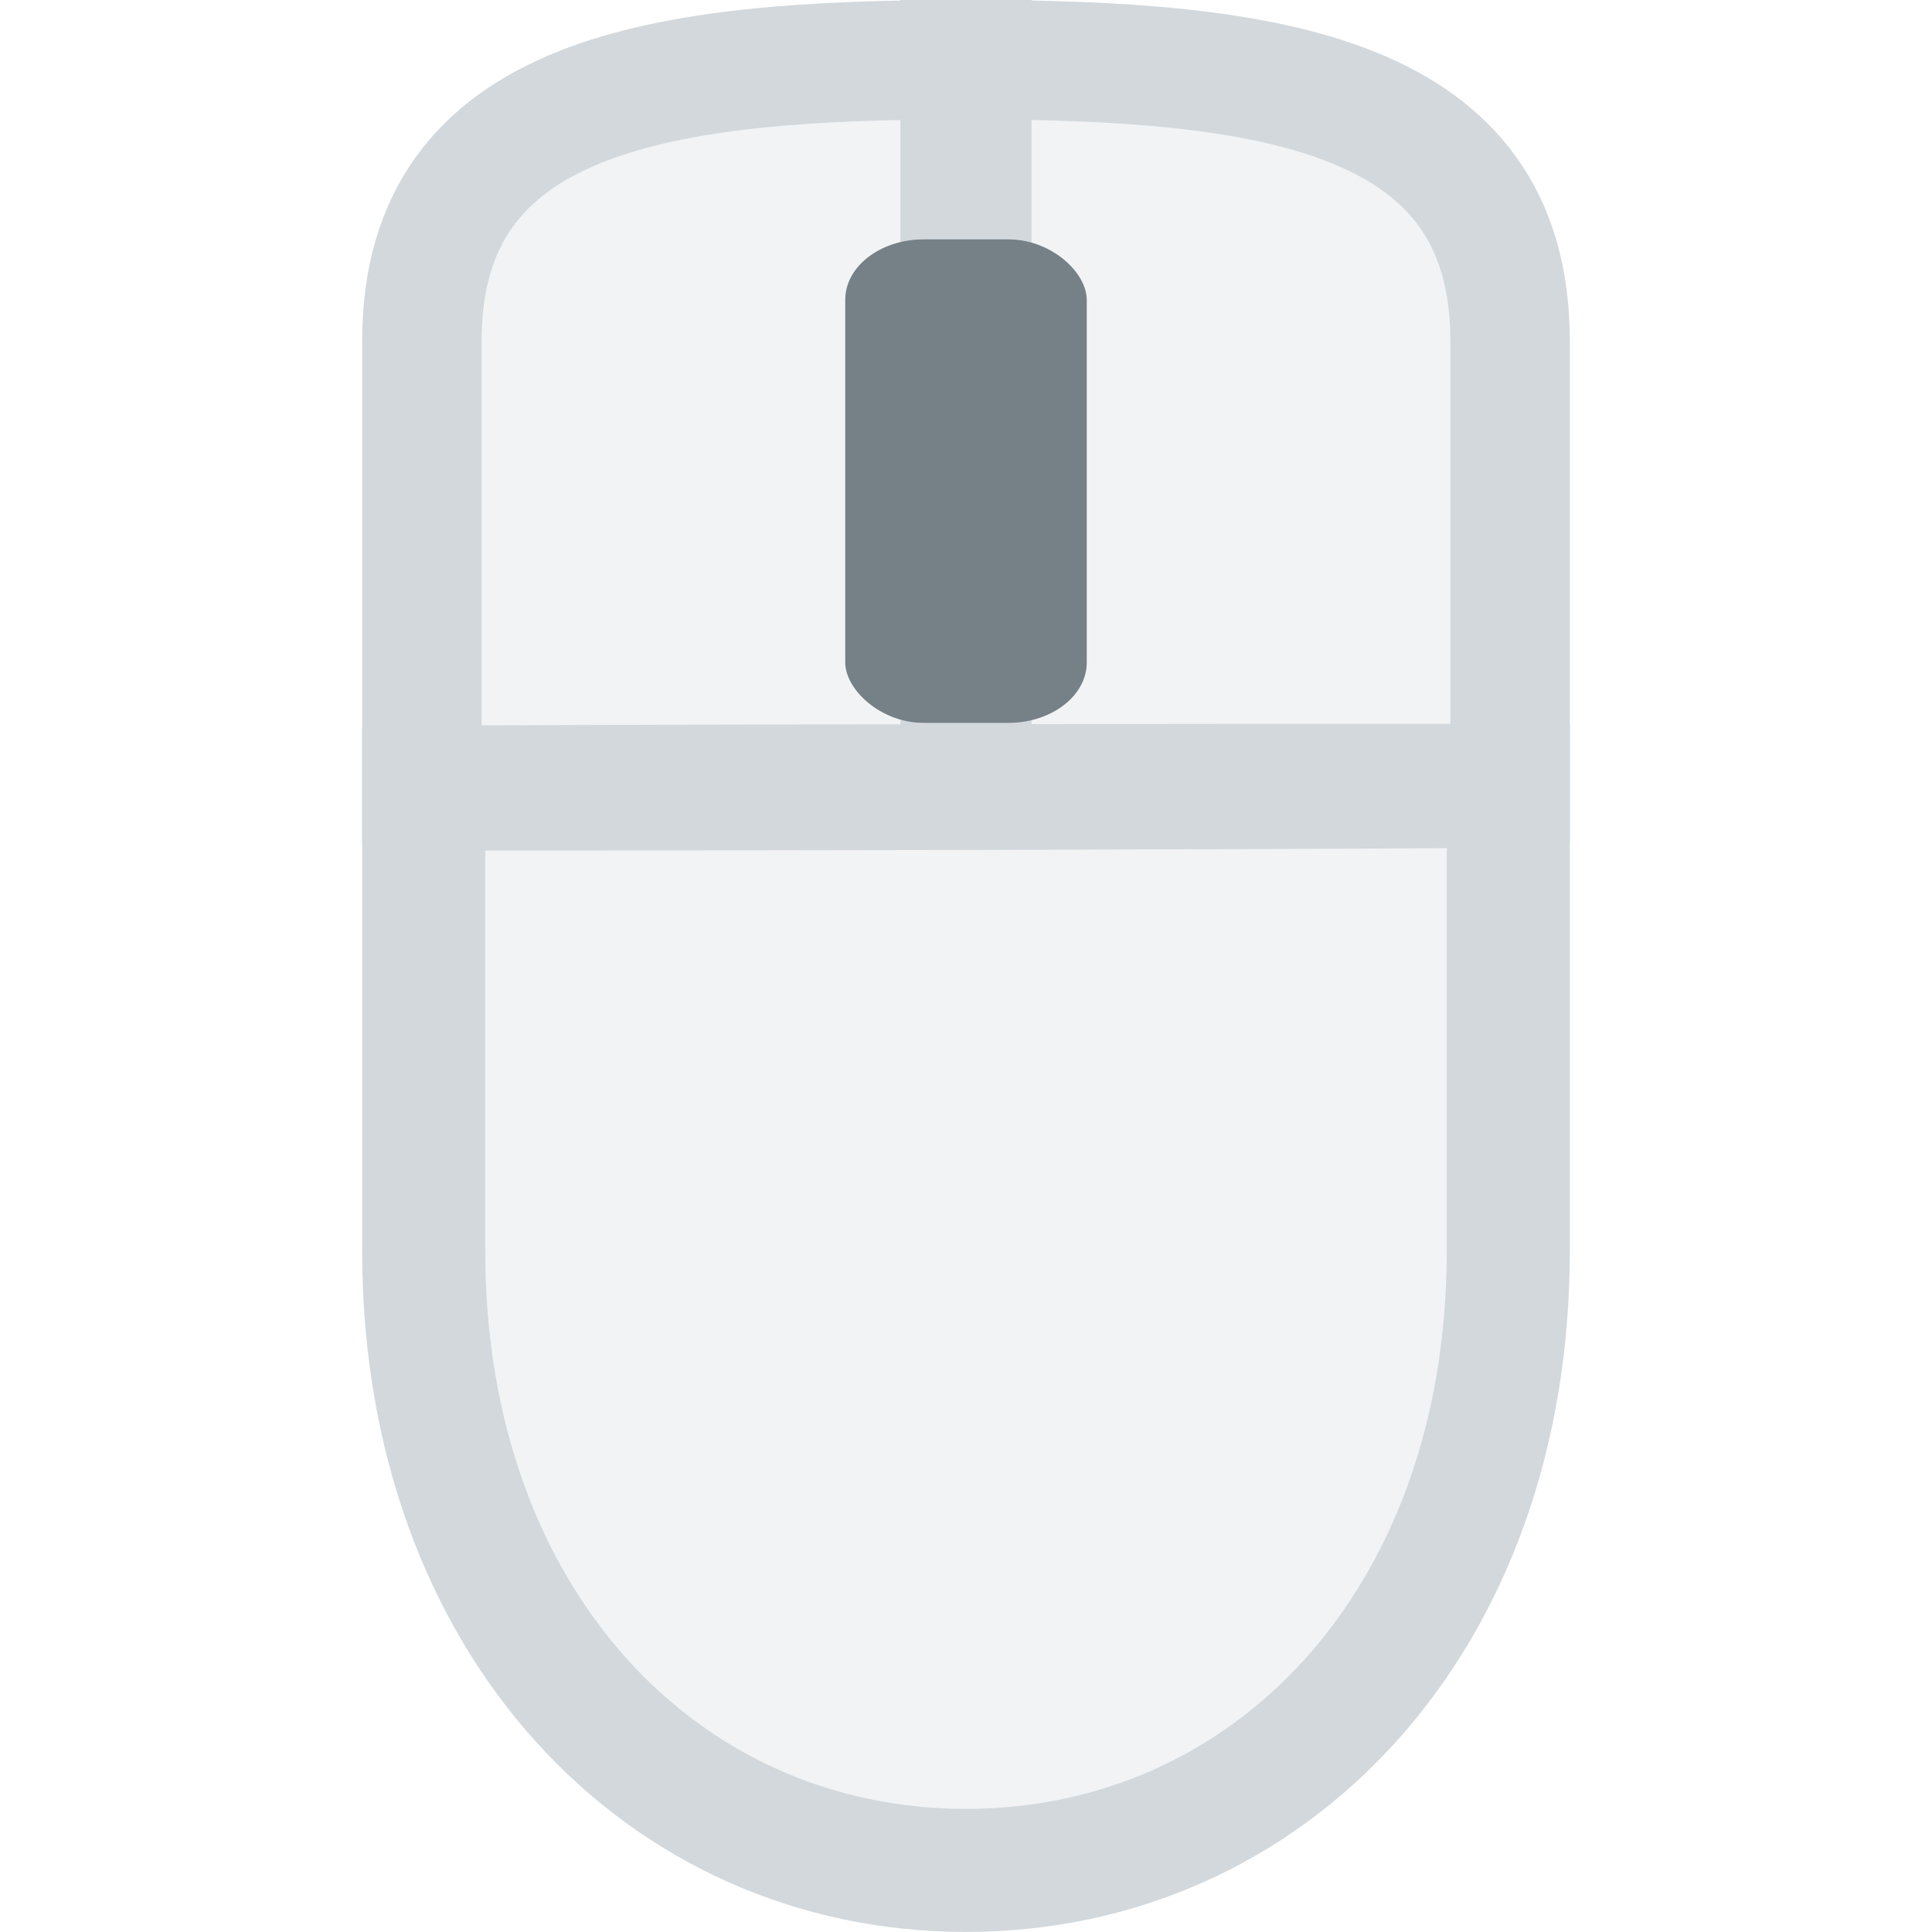 <?xml version="1.0" encoding="UTF-8" standalone="no"?>
<svg
   xmlns:dc="http://purl.org/dc/elements/1.1/"
   xmlns:cc="http://creativecommons.org/ns#"
   xmlns:rdf="http://www.w3.org/1999/02/22-rdf-syntax-ns#"
   xmlns:svg="http://www.w3.org/2000/svg"
   xmlns="http://www.w3.org/2000/svg"
   xmlns:xlink="http://www.w3.org/1999/xlink"
   xmlns:sodipodi="http://sodipodi.sourceforge.net/DTD/sodipodi-0.dtd"
   xmlns:inkscape="http://www.inkscape.org/namespaces/inkscape"
   inkscape:export-ydpi="96"
   inkscape:export-xdpi="96"
   inkscape:export-filename="/home/maug/GIT/xfce4-settings/icons/16x16/org.xfce.settings.mouse.png"
   inkscape:version="1.0 (4035a4fb49, 2020-05-01)"
   sodipodi:docname="org.xfce.settings.mouse.svg"
   id="svg8"
   version="1.1"
   height="16"
   width="16">
  <defs
     id="defs12">
    <linearGradient
       inkscape:collect="always"
       id="linearGradient988">
      <stop
         style="stop-color:#f1f3f5;stop-opacity:1;"
         offset="0"
         id="stop995" />
      <stop
         style="stop-color:#d2d8dc;stop-opacity:1"
         offset="1"
         id="stop997" />
    </linearGradient>
    <linearGradient
       id="linearGradient988-3"
       inkscape:collect="always">
      <stop
         id="stop984"
         offset="0"
         style="stop-color:#f1f3f5;stop-opacity:1;" />
      <stop
         id="stop986"
         offset="1"
         style="stop-color:#d2d8dc;stop-opacity:1" />
    </linearGradient>
    <pattern
       patternTransform="translate(99,-86.991)"
       id="pattern1754"
       xlink:href="#pattern1027"
       inkscape:collect="always" />
    <pattern
       id="pattern1027"
       patternTransform="translate(128,-97.991)"
       height="104"
       width="64"
       patternUnits="userSpaceOnUse">
      <g
         transform="translate(-128,97.991)"
         id="g1025">
        <path
           d="M 128,-56.84 V -29.991 c 0,21.566 14.078,36 32,36 17.913,0 32,-14.434 32,-36 v -27 c -21.333,0.118 -42.667,0.151 -64,0.151 z"
           id="path4-3-9-3-1-3-3"
           inkscape:connector-curvature="0"
           style="fill:#758087;stroke-width:9.484"
           sodipodi:nodetypes="cssscc" />
        <rect
           style="opacity:1;fill:#758087;fill-opacity:1;stroke:none;stroke-width:0;stroke-linecap:butt;stroke-miterlimit:4;stroke-dasharray:none;stroke-opacity:1"
           id="rect1298-6"
           width="8.376"
           height="35"
           x="156"
           y="-96.991" />
        <rect
           style="opacity:1;fill:#758087;fill-opacity:1;stroke:none;stroke-width:0;stroke-linecap:butt;stroke-miterlimit:4;stroke-dasharray:none;stroke-opacity:1"
           id="rect1300-0"
           width="64"
           height="9.884"
           x="128"
           y="-63.991" />
        <path
           d="M 128,-58.84 V -31.991 c 0,21.566 14.078,36 32,36 17.913,0 32,-14.434 32,-36 v -27 c -21.333,0.118 -42.667,0.151 -64,0.151 z"
           id="path4-3-9-3-1-62"
           inkscape:connector-curvature="0"
           style="fill:#758087;stroke-width:9.484"
           sodipodi:nodetypes="cssscc" />
        <path
           style="fill:#758087;fill-opacity:1;stroke:none;stroke-width:1px;stroke-linecap:butt;stroke-linejoin:miter;stroke-opacity:1"
           d="m 158,-97.991 h -9 c -11,0 -21,6 -21,14.981 V -62.991 h 31 v -35"
           id="path1271-4-61"
           inkscape:connector-curvature="0"
           sodipodi:nodetypes="cccccc" />
        <path
           style="fill:#758087;fill-opacity:1;stroke:none;stroke-width:1px;stroke-linecap:butt;stroke-linejoin:miter;stroke-opacity:1"
           d="m 162,-97.991 h 9 c 11,0 21,6 21,14.981 V -62.991 h -31 v -35"
           id="path1271-4-4-8"
           inkscape:connector-curvature="0"
           sodipodi:nodetypes="cccccc" />
      </g>
    </pattern>
    <pattern
       id="pattern1027-7"
       patternTransform="translate(128,-97.991)"
       height="104"
       width="64"
       patternUnits="userSpaceOnUse">
      <g
         transform="translate(-128,97.991)"
         id="g1025-8">
        <path
           d="M 128,-56.84 V -29.991 c 0,21.566 14.078,36 32,36 17.913,0 32,-14.434 32,-36 v -27 c -21.333,0.118 -42.667,0.151 -64,0.151 z"
           id="path4-3-9-3-1-3-3-4"
           inkscape:connector-curvature="0"
           style="fill:#758087;stroke-width:9.484"
           sodipodi:nodetypes="cssscc" />
        <rect
           style="opacity:1;fill:#758087;fill-opacity:1;stroke:none;stroke-width:0;stroke-linecap:butt;stroke-miterlimit:4;stroke-dasharray:none;stroke-opacity:1"
           id="rect1298-6-5"
           width="8.376"
           height="35"
           x="156"
           y="-96.991" />
        <rect
           style="opacity:1;fill:#758087;fill-opacity:1;stroke:none;stroke-width:0;stroke-linecap:butt;stroke-miterlimit:4;stroke-dasharray:none;stroke-opacity:1"
           id="rect1300-0-0"
           width="64"
           height="9.884"
           x="128"
           y="-63.991" />
        <path
           d="M 128,-58.84 V -31.991 c 0,21.566 14.078,36 32,36 17.913,0 32,-14.434 32,-36 v -27 c -21.333,0.118 -42.667,0.151 -64,0.151 z"
           id="path4-3-9-3-1-62-3"
           inkscape:connector-curvature="0"
           style="fill:#758087;stroke-width:9.484"
           sodipodi:nodetypes="cssscc" />
        <path
           style="fill:#758087;fill-opacity:1;stroke:none;stroke-width:1px;stroke-linecap:butt;stroke-linejoin:miter;stroke-opacity:1"
           d="m 158,-97.991 h -9 c -11,0 -21,6 -21,14.981 V -62.991 h 31 v -35"
           id="path1271-4-61-6"
           inkscape:connector-curvature="0"
           sodipodi:nodetypes="cccccc" />
        <path
           style="fill:#758087;fill-opacity:1;stroke:none;stroke-width:1px;stroke-linecap:butt;stroke-linejoin:miter;stroke-opacity:1"
           d="m 162,-97.991 h 9 c 11,0 21,6 21,14.981 V -62.991 h -31 v -35"
           id="path1271-4-4-8-1"
           inkscape:connector-curvature="0"
           sodipodi:nodetypes="cccccc" />
      </g>
    </pattern>
    <linearGradient
       gradientUnits="userSpaceOnUse"
       y2="2.259"
       x2="64.875"
       y1="-98.491"
       x1="62"
       id="linearGradient990"
       xlink:href="#linearGradient988-3"
       inkscape:collect="always" />
    <linearGradient
       y2="2.259"
       x2="64.875"
       y1="-98.491"
       x1="62"
       gradientUnits="userSpaceOnUse"
       id="linearGradient1000"
       xlink:href="#linearGradient988-3"
       inkscape:collect="always" />
    <linearGradient
       y2="2.259"
       x2="64.875"
       y1="-98.491"
       x1="62"
       gradientUnits="userSpaceOnUse"
       id="linearGradient1006"
       xlink:href="#linearGradient988-3"
       inkscape:collect="always" />
    <linearGradient
       y2="128.871"
       x2="64.346"
       y1="-112.023"
       x1="64.346"
       gradientUnits="userSpaceOnUse"
       id="linearGradient993-1"
       xlink:href="#linearGradient988"
       inkscape:collect="always"
       gradientTransform="translate(-197,1)" />
    <linearGradient
       y2="2.259"
       x2="64.875"
       y1="-98.491"
       x1="62"
       gradientUnits="userSpaceOnUse"
       id="linearGradient1000-3-3"
       xlink:href="#linearGradient988"
       inkscape:collect="always"
       gradientTransform="matrix(-1,0,0,1,-69,-4e-7)" />
    <linearGradient
       y2="2.259"
       x2="64.875"
       y1="-98.491"
       x1="62"
       gradientUnits="userSpaceOnUse"
       id="linearGradient960-1"
       xlink:href="#linearGradient988"
       inkscape:collect="always"
       gradientTransform="translate(-197)" />
    <linearGradient
       y2="2.259"
       x2="64.875"
       y1="-98.491"
       x1="62"
       gradientUnits="userSpaceOnUse"
       id="linearGradient952-78"
       xlink:href="#linearGradient988"
       inkscape:collect="always" />
    <filter
       height="1.019"
       y="-0.01"
       width="1.032"
       x="-0.016"
       id="filter1006-4"
       style="color-interpolation-filters:sRGB"
       inkscape:collect="always">
      <feGaussianBlur
         id="feGaussianBlur1008-5"
         stdDeviation="0.42"
         inkscape:collect="always" />
    </filter>
  </defs>
  <sodipodi:namedview
     inkscape:document-rotation="0"
     inkscape:pagecheckerboard="false"
     inkscape:guide-bbox="true"
     showguides="true"
     inkscape:lockguides="true"
     inkscape:current-layer="g941"
     inkscape:window-maximized="1"
     inkscape:window-y="0"
     inkscape:window-x="0"
     inkscape:cy="7.5587741"
     inkscape:cx="-5.55149"
     inkscape:zoom="32.000001"
     showgrid="true"
     id="namedview10"
     inkscape:window-height="1031"
     inkscape:window-width="1920"
     inkscape:pageshadow="2"
     inkscape:pageopacity="0"
     guidetolerance="10"
     gridtolerance="10"
     objecttolerance="10"
     borderopacity="1"
     bordercolor="#666666"
     pagecolor="#ffffff">
    <inkscape:grid
       empspacing="4"
       id="grid821"
       type="xygrid" />
    <sodipodi:guide
       inkscape:locked="true"
       id="guide1288"
       orientation="1,0"
       position="300,47" />
    <sodipodi:guide
       inkscape:locked="true"
       id="guide1290"
       orientation="1,0"
       position="364,56" />
    <sodipodi:guide
       inkscape:locked="true"
       id="guide1292"
       orientation="0,1"
       position="170,-184" />
    <sodipodi:guide
       inkscape:locked="true"
       id="guide1294"
       orientation="1,0"
       position="327,52" />
  </sodipodi:namedview>
  <g
     transform="translate(0,-0.009)"
     style="fill:#2e3436"
     id="g6">
    <g
       transform="translate(-52,10.116)"
       id="g944" />
    <g
       id="g1017" />
    <g
       transform="translate(-76.25,-18.875)"
       id="g994">
      <g
         style="fill:#f1f3f5;fill-opacity:1"
         id="g1018">
        <g
           transform="translate(76.25,18.875)"
           style="fill:url(#linearGradient990);fill-opacity:1"
           id="g982">
          <g
             id="g941"
             style="fill:url(#linearGradient1006);fill-opacity:1">
            <rect
               y="-98.991"
               x="-137"
               height="35"
               width="8"
               id="rect1298-03"
               style="opacity:1;fill:#a7b0b7;fill-opacity:1;stroke:none;stroke-width:0;stroke-linecap:butt;stroke-miterlimit:4;stroke-dasharray:none;stroke-opacity:1" />
            <g
               id="g948-6"
               style="display:inline;opacity:0.4;fill:url(#linearGradient952-78);fill-opacity:1;filter:url(#filter1006-4)"
               transform="translate(-289,29)">
              <path
                 sodipodi:nodetypes="cssscc"
                 style="fill:#070c0f;stroke-width:10.009"
                 inkscape:connector-curvature="0"
                 id="path4-3-9-3-1-3-2-1"
                 d="m 124,-93.991 v 29.904 c 0,24.02 14.078,40.096 32,40.096 17.913,0 32,-16.076 32,-40.096 V -94.16 c -21.333,0.131 -42.667,0.169 -64,0.169 z" />
              <path
                 style="fill:#070c0f;fill-opacity:1;stroke:none;stroke-width:1px;stroke-linecap:butt;stroke-linejoin:miter;stroke-opacity:1"
                 d="m 154,-127.991 h -14 c -11,0 -16,7.019 -16,16 v 19 h 31 v -35"
                 id="path1271-4-7-0"
                 inkscape:connector-curvature="0"
                 sodipodi:nodetypes="cccccc" />
              <path
                 style="fill:#070c0f;fill-opacity:1;stroke:none;stroke-width:1px;stroke-linecap:butt;stroke-linejoin:miter;stroke-opacity:1"
                 d="m 158,-127.991 h 14 c 11,0 16,7.019 16,16 v 19 h -31 v -35"
                 id="path1271-4-5-0-6"
                 inkscape:connector-curvature="0"
                 sodipodi:nodetypes="cccccc" />
            </g>
            <path
               sodipodi:nodetypes="cccccc"
               inkscape:connector-curvature="0"
               id="path1271-4-3"
               d="m -135,-99.991 h -14 c -11,0 -16,7.019 -16,16 v 19 h 31 v -35"
               style="fill:url(#linearGradient960-1);fill-opacity:1;stroke:none;stroke-width:1px;stroke-linecap:butt;stroke-linejoin:miter;stroke-opacity:1" />
            <path
               sodipodi:nodetypes="cccccc"
               inkscape:connector-curvature="0"
               id="path1271-4-5-20"
               d="m -131,-99.991 h 14 c 11,0 16,7.019 16,16 v 19 h -31 v -35"
               style="fill:url(#linearGradient1000-3-3);fill-opacity:1;stroke:none;stroke-width:1px;stroke-linecap:butt;stroke-linejoin:miter;stroke-opacity:1" />
            <path
               sodipodi:nodetypes="cssscc"
               style="fill:#a7b0b7;fill-opacity:1;stroke-width:10.009"
               inkscape:connector-curvature="0"
               id="path4-3-9-3-1-3-6"
               d="m -165,-64.991 v 29.904 c 0,24.02 14.078,40.096 32,40.096 17.913,0 32,-16.076 32,-40.096 V -65.16 c -21.333,0.131 -42.667,0.169 -64,0.169 z" />
            <path
               d="M -165,-59.84 V -32.991 c 0,21.566 14.078,36 32,36 17.913,0 32,-14.434 32,-36 v -27 c -21.333,0.118 -42.667,0.151 -64,0.151 z"
               id="path4-3-9-3-1-1"
               inkscape:connector-curvature="0"
               style="fill:url(#linearGradient993-1);fill-opacity:1;stroke-width:9.484"
               sodipodi:nodetypes="cssscc" />
            <g
               style="fill:#a7b0b7"
               transform="matrix(0.8,0,0,0.769,-221.76,-1.953)"
               id="g964-9-5">
              <rect
                 style="opacity:1;fill:#a7b0b7;fill-opacity:1;stroke:none;stroke-width:1.612;stroke-linecap:butt;stroke-miterlimit:4;stroke-dasharray:none;stroke-opacity:1"
                 id="rect930-6-2-5"
                 width="10"
                 height="26"
                 x="105.95"
                 y="-117.049"
                 ry="3.25" />
            </g>
            <rect
               ry="2.652"
               y="-90.324"
               x="-136"
               height="16.667"
               width="6"
               id="rect930-2-7-4"
               style="opacity:1;fill:#485e6b;fill-opacity:1;stroke:none;stroke-width:1;stroke-linecap:butt;stroke-miterlimit:4;stroke-dasharray:none;stroke-opacity:1" />
            <path
               d="M 12.506,6.498 V 2.832 C 12.506,0.775 10.523,0.503 8,0.503 c -2.522,0 -4.506,0.272 -4.506,2.329 v 3.68 c 3.004,-0.011 6.007,-0.014 9.011,-0.014 z"
               id="path4-3-9-3-1-6-3"
               inkscape:connector-curvature="0"
               style="fill:#f1f3f5;fill-opacity:1;stroke:#d2d8dc;stroke-width:0.989;stroke-miterlimit:4;stroke-dasharray:none;stroke-opacity:1"
               sodipodi:nodetypes="csssccc" />
            <path
               d="M 3.509,6.543 V 10.369 c 0,3.073 1.976,5.13 4.491,5.13 2.514,0 4.491,-2.057 4.491,-5.13 V 6.521 c -2.994,0.017 -5.987,0.022 -8.981,0.022 z"
               id="path4-3-9-3-1-6-3-6"
               inkscape:connector-curvature="0"
               style="fill:#f1f3f5;fill-opacity:1;stroke:#d2d8dc;stroke-width:1.019;stroke-miterlimit:4;stroke-dasharray:none;stroke-opacity:1"
               sodipodi:nodetypes="cssscc" />
            <path
               inkscape:connector-curvature="0"
               id="path925"
               d="M 8,0.009 V 6.572"
               style="fill:#485e6b;fill-opacity:1;stroke:#d2d8dc;stroke-width:1.086px;stroke-linecap:butt;stroke-linejoin:miter;stroke-opacity:1" />
            <g
               style="fill:#758087;fill-opacity:1"
               transform="matrix(0.2,0,0,0.154,-14.19,20.017)"
               id="g964-9-8-7">
              <rect
                 style="opacity:1;fill:#758087;fill-opacity:1;stroke:none;stroke-width:1.612;stroke-linecap:butt;stroke-miterlimit:4;stroke-dasharray:none;stroke-opacity:1"
                 id="rect930-6-2-8-5"
                 width="10"
                 height="26"
                 x="105.95"
                 y="-117.049"
                 ry="3.25" />
            </g>
          </g>
        </g>
      </g>
    </g>
  </g>
</svg>
